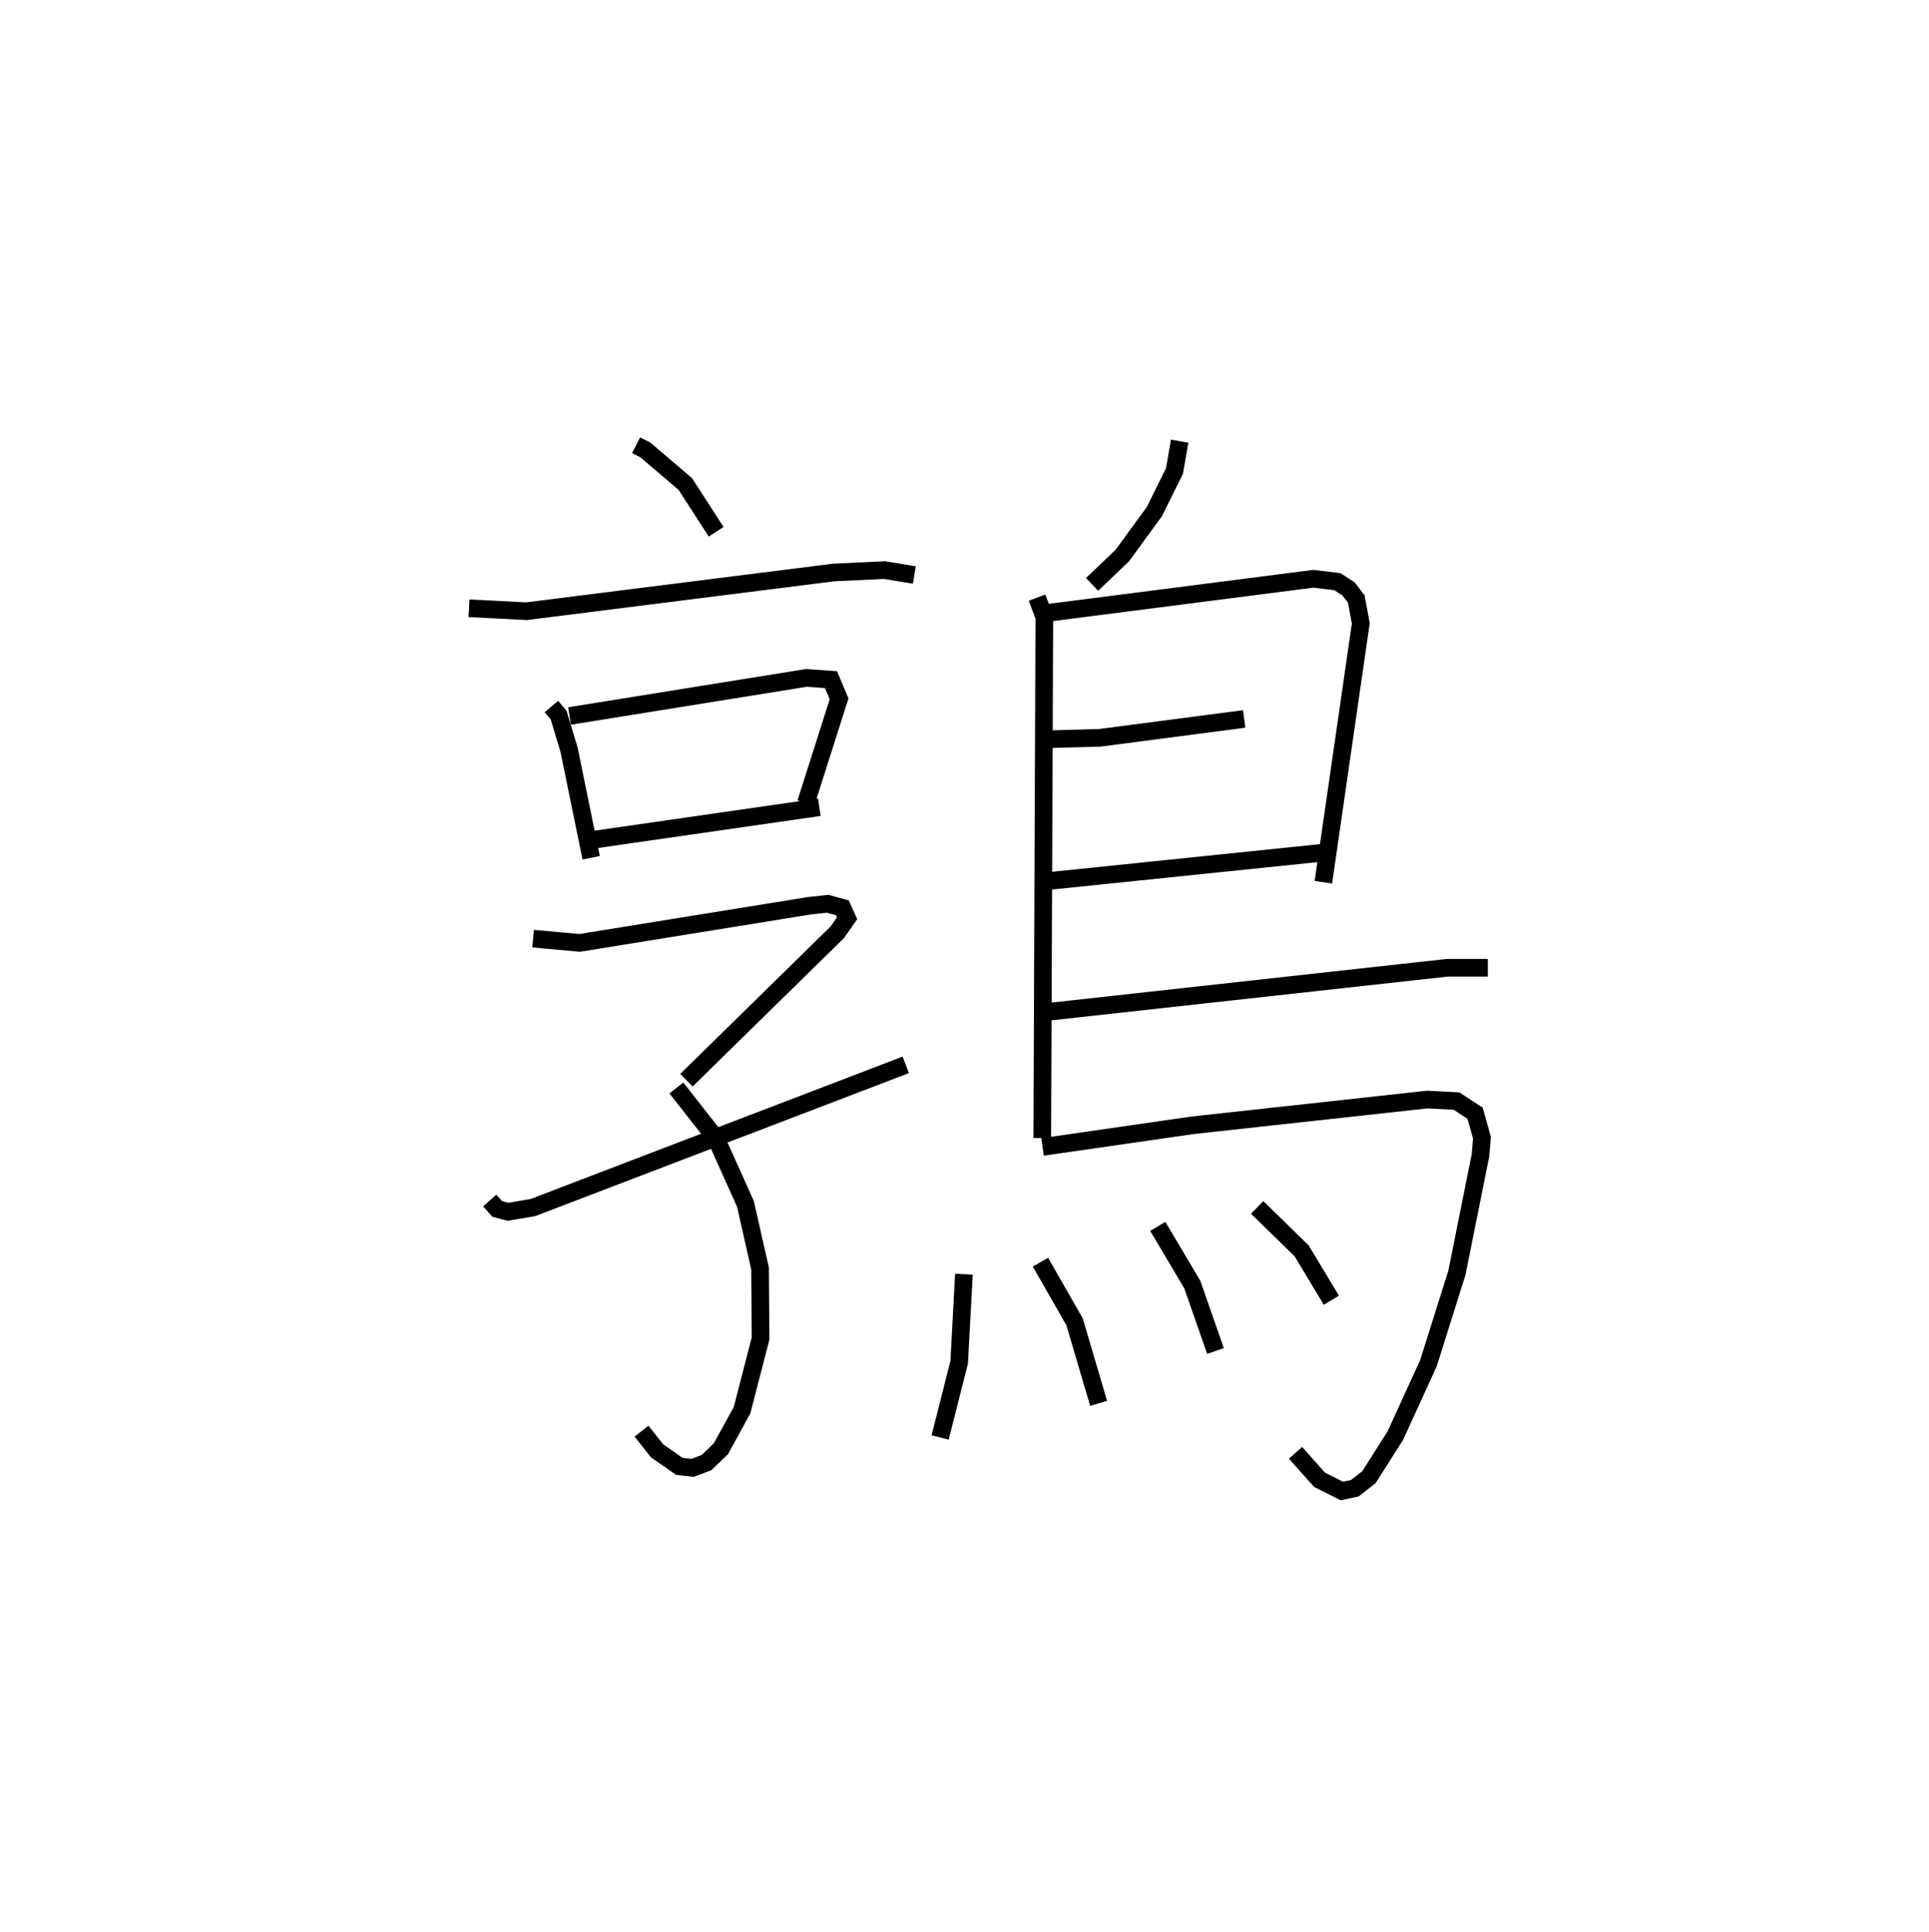 <?xml version="1.0" encoding="utf-8" ?>
<svg baseProfile="full" height="109.493" version="1.1" width="109.312" xmlns="http://www.w3.org/2000/svg" xmlns:ev="http://www.w3.org/2001/xml-events" xmlns:xlink="http://www.w3.org/1999/xlink"><defs /><rect fill="white" height="109.493" width="109.312" x="0" y="0" /><path d="M25,25 m0.0,0.0 m11.046,0.233 l0.535,0.273 2.252,1.922 l1.749,2.706 m-14.004,4.337 l3.263,0.166 17.388,-2.192 l2.893,-0.138 1.692,0.279 m-20.565,7.454 l0.406,0.482 0.592,1.963 l1.253,6.126 m-1.226,-8.035 l13.417,-2.158 1.401,0.097 l0.457,1.091 -1.879,5.899 m-12.004,2.079 l12.763,-1.838 m-16.22,7.448 l2.636,0.241 13.003,-2.102 l1.052,-0.115 0.84,0.229 l0.265,0.588 -0.555,0.794 l-8.55,8.385 m-0.571,0.441 l2.251,2.871 1.661,3.694 l0.829,3.665 0.029,3.969 l-1.047,4.059 -1.199,2.187 l-0.82,0.787 -0.788,0.298 l-0.739,-0.083 -1.269,-0.881 l-0.882,-1.118 m-8.605,-13.068 l0.426,0.475 0.613,0.163 l1.409,-0.24 21.13,-8.088 m15.521,-35.344 l-0.294,1.691 -1.138,2.299 l-1.817,2.49 -1.714,1.636 m-3.119,0.75 l0.413,1.101 -0.117,29.524 m0.399,-29.772 l14.961,-1.921 1.364,0.165 l0.635,0.411 0.436,0.571 l0.255,1.381 -2.12,14.67 m-15.359,-8.11 l2.693,-0.075 8.177,-1.068 m-10.933,9.169 l15.405,-1.59 m-15.596,9.019 l22.642,-2.499 2.291,-0 m-25.233,10.154 l8.521,-1.229 13.281,-1.456 l1.656,0.087 1.054,0.69 l0.385,1.386 -0.079,0.983 l-1.341,6.68 -1.609,5.111 l-1.875,4.104 -1.498,2.359 l-0.8,0.627 -0.734,0.155 l-1.264,-0.633 -1.363,-1.53 m-18.791,-10.121 l-0.269,4.995 -1.08,4.257 m5.685,-9.933 l1.933,3.376 1.364,4.624 m3.353,-10.03 l1.958,3.304 1.312,3.759 m2.361,-8.137 l2.521,2.462 1.685,2.797 " fill="none" stroke="black" stroke-width="1" /></svg>